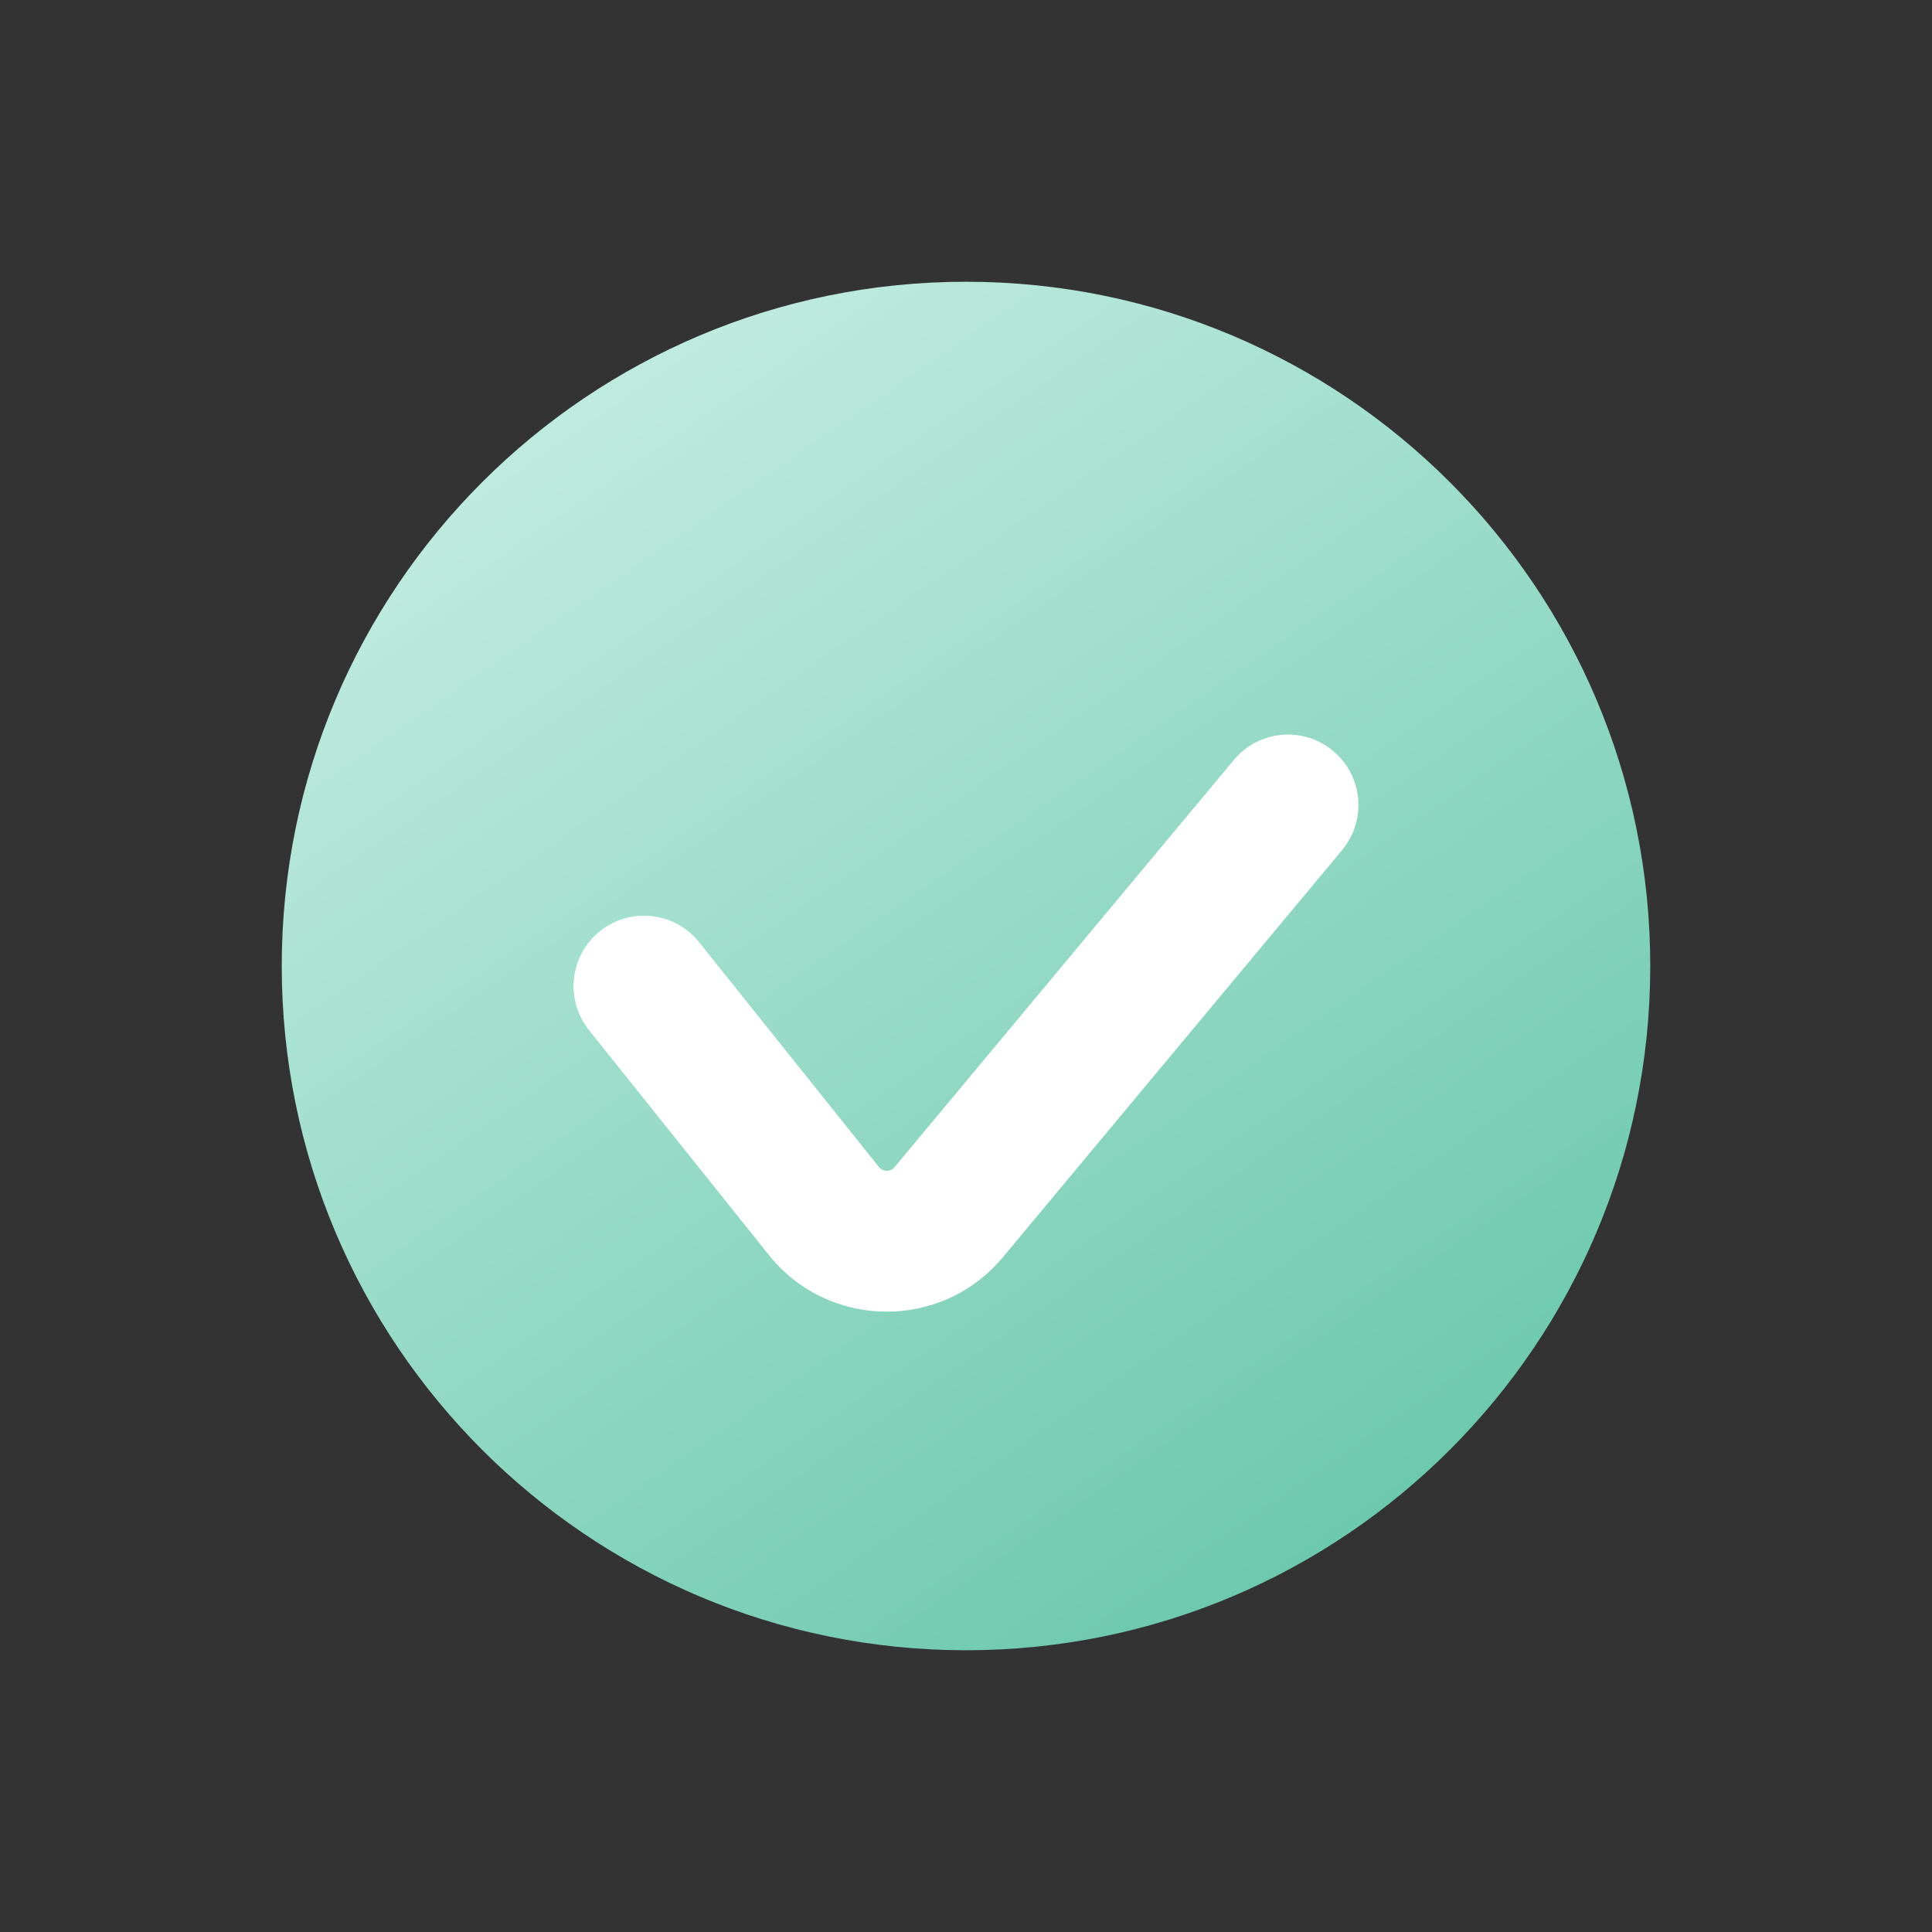 <svg width="48" height="48" viewBox="0 0 48 48" fill="none" xmlns="http://www.w3.org/2000/svg">
<rect x="0" y="0" width="48" height="48" fill="#333333" stroke="none"/>
<path d="M24 41C33.389 41 41 33.389 41 24C41 14.611 33.389 7 24 7C14.611 7 7 14.611 7 24C7 33.389 14.611 41 24 41Z" fill="url(#paint0_linear_18972_415220)"/>
<path fill-rule="evenodd" clip-rule="evenodd" d="M33.12 18.656C33.863 19.274 33.963 20.378 33.344 21.12L24.913 31.239C23.394 33.061 20.585 33.033 19.103 31.181L14.633 25.593C14.03 24.839 14.152 23.737 14.907 23.134C15.662 22.53 16.763 22.652 17.367 23.407L21.837 28.994C21.935 29.118 22.122 29.12 22.224 28.998L30.656 18.88C31.274 18.137 32.378 18.037 33.12 18.656Z" fill="white"/>
<defs>
<linearGradient id="paint0_linear_18972_415220" x1="10.579" y1="7.895" x2="32.5" y2="39.658" gradientUnits="userSpaceOnUse">
<stop stop-color="#C9EFE4"/>
<stop offset="1" stop-color="#6BC8AC"/>
</linearGradient>
</defs>
</svg>
